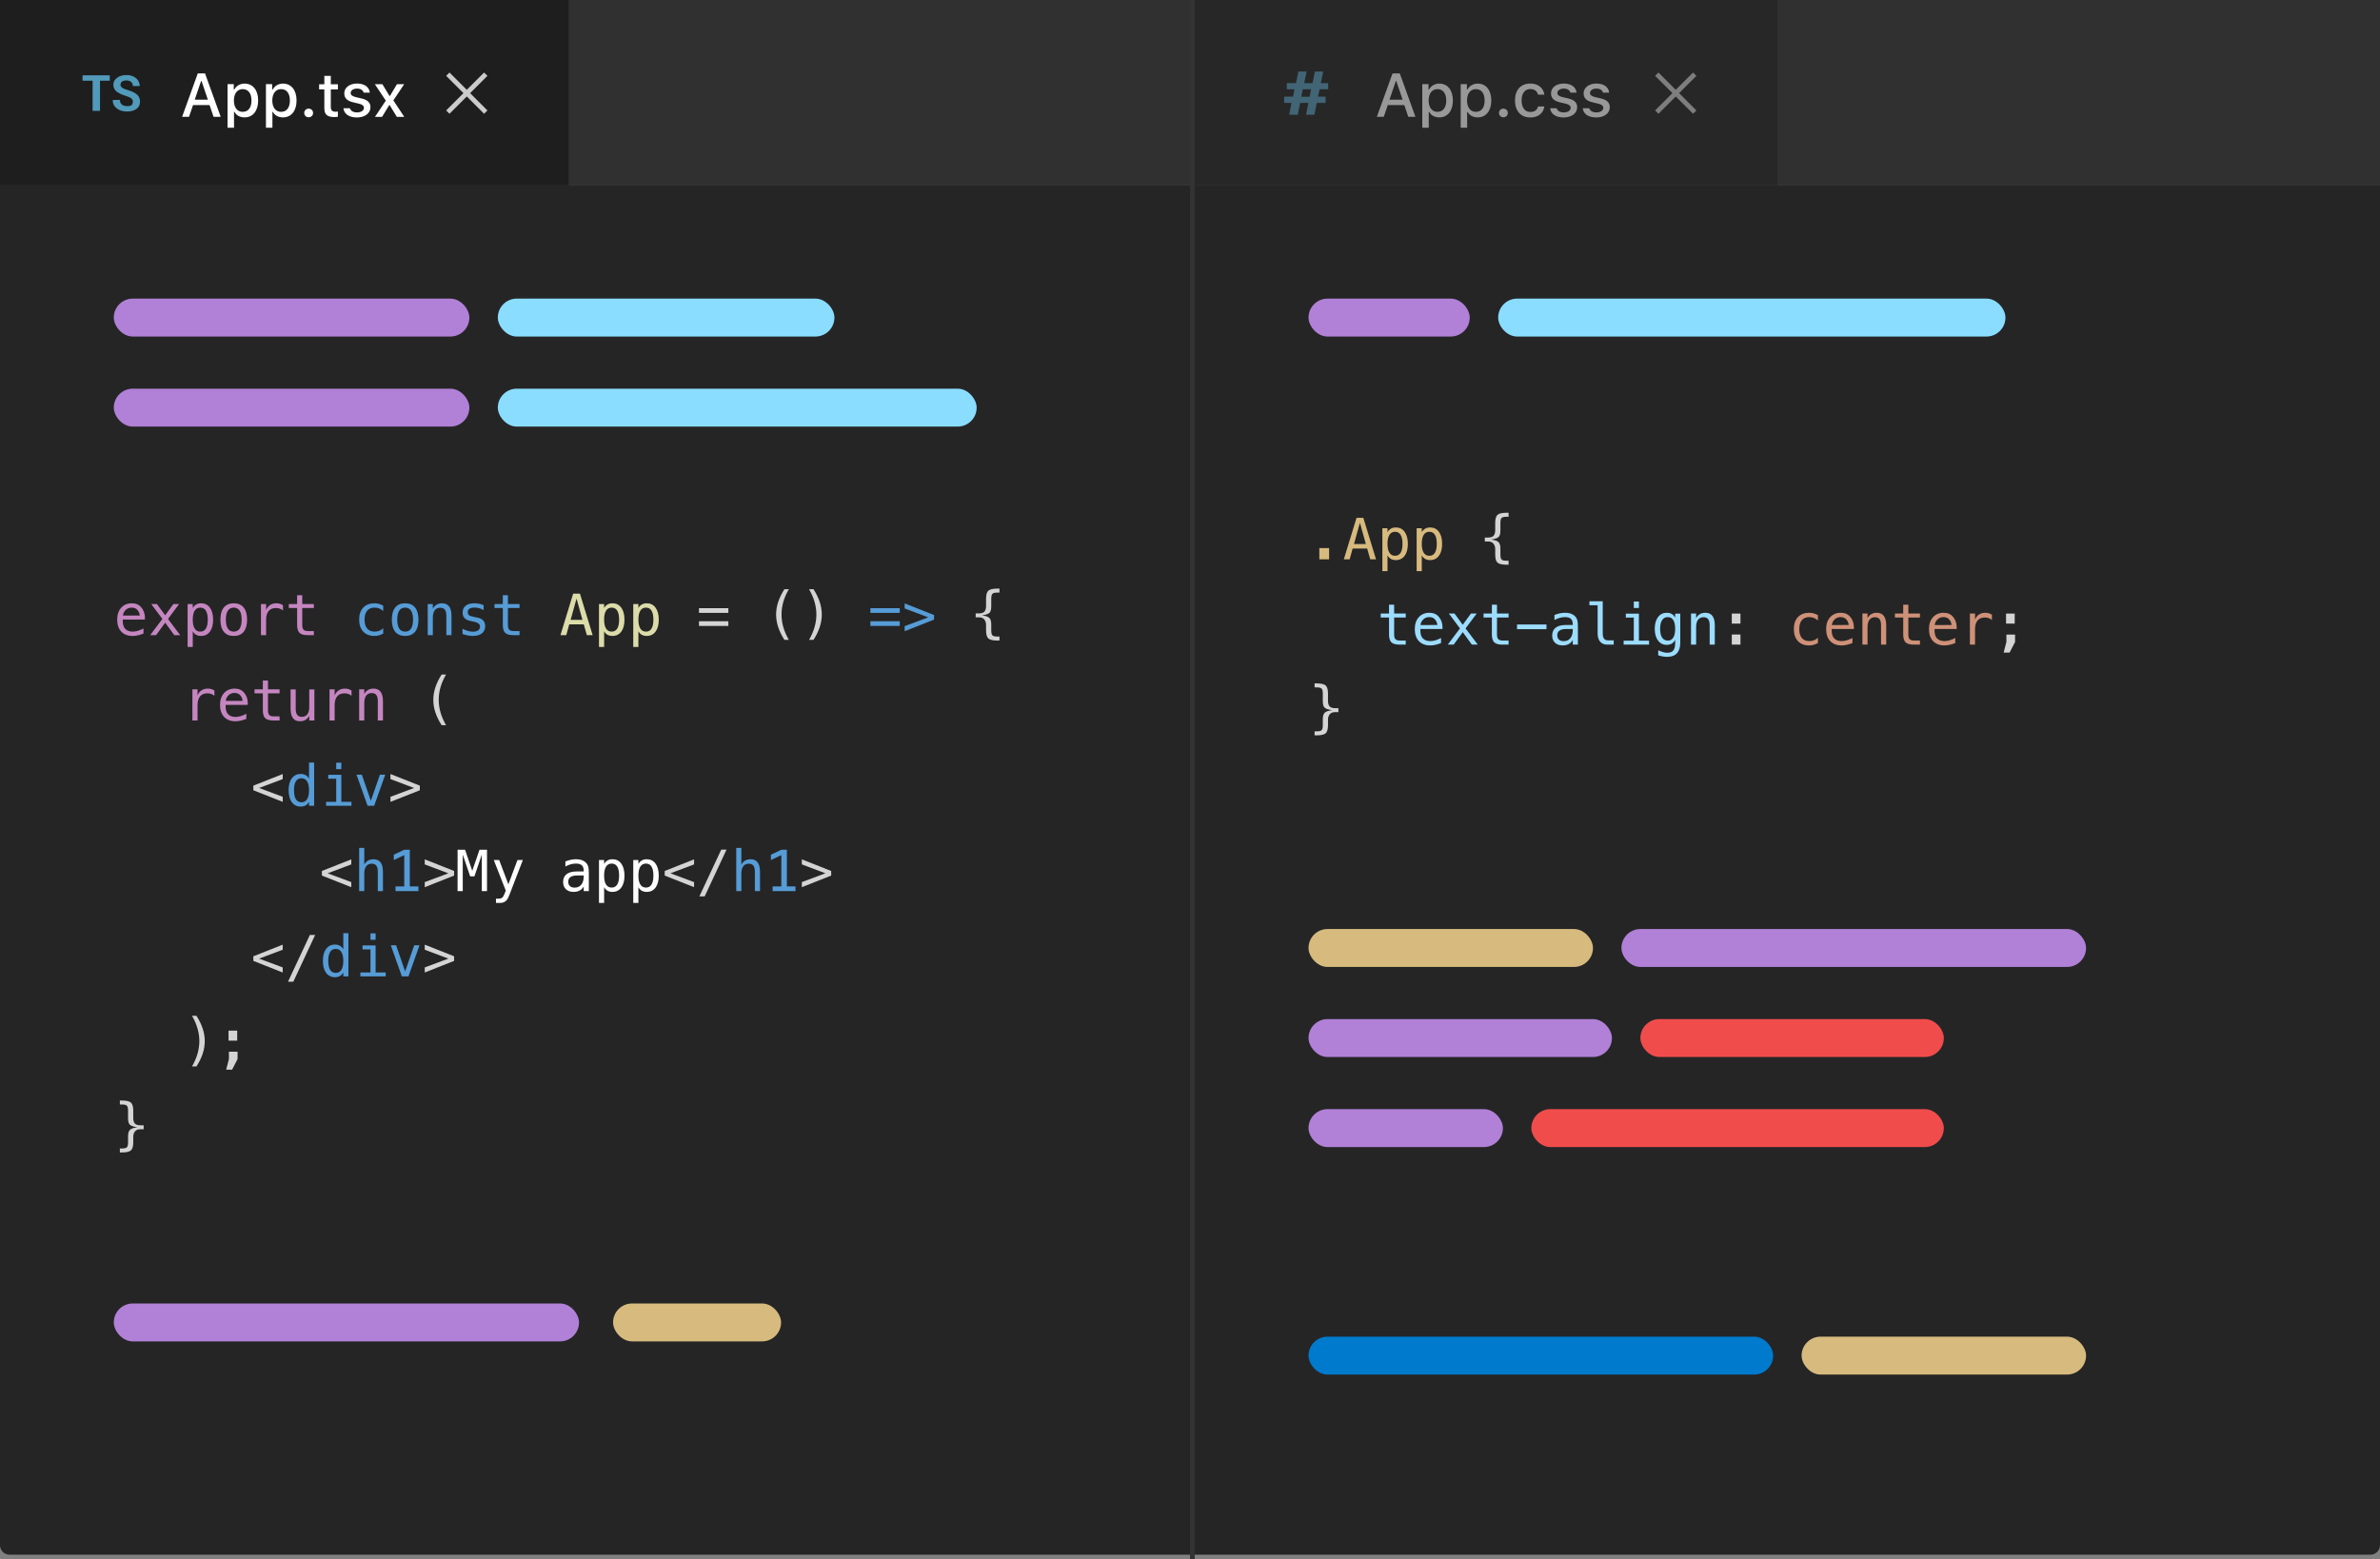 <svg width="502" height="329" viewBox="0 0 502 329" fill="none" xmlns="http://www.w3.org/2000/svg">
<rect x="0" y="0" width="502" height="329" fill="#808080" stroke="none"/>
<rect width="502" height="39" fill="#303031"/>
<g clip-path="url(#clip0)">
<rect width="119.931" height="39.3" fill="#1E1E1E"/>
<path d="M23.234 17.03H21.094V23.39H19.534V17.03H17.414V15.89H23.154V17.03H23.234ZM28.034 21.47C28.034 21.323 28.008 21.197 27.954 21.09C27.901 20.983 27.828 20.877 27.734 20.77C27.654 20.703 27.534 20.63 27.374 20.55C27.267 20.51 27.081 20.437 26.814 20.33L26.654 20.27C25.788 20.017 25.101 19.703 24.594 19.33C24.141 18.943 23.914 18.463 23.914 17.89C23.914 17.263 24.188 16.763 24.734 16.39C25.227 16.017 25.881 15.83 26.694 15.83C27.521 15.83 28.201 16.063 28.734 16.53C29.227 16.97 29.474 17.51 29.474 18.15H28.034C28.034 17.963 28.001 17.803 27.934 17.67C27.881 17.537 27.788 17.403 27.654 17.27C27.387 17.07 27.054 16.97 26.654 16.97C26.254 16.97 25.948 17.05 25.734 17.21C25.521 17.37 25.414 17.597 25.414 17.89C25.414 18.13 25.541 18.343 25.794 18.53C25.901 18.61 26.061 18.69 26.274 18.77C26.434 18.837 26.688 18.923 27.034 19.03C27.848 19.27 28.468 19.577 28.894 19.95C29.321 20.31 29.534 20.817 29.534 21.47C29.534 21.79 29.468 22.083 29.334 22.35C29.214 22.603 29.034 22.81 28.794 22.97C28.288 23.343 27.621 23.53 26.794 23.53C25.914 23.53 25.201 23.317 24.654 22.89C24.027 22.397 23.741 21.797 23.794 21.09H25.294C25.294 21.517 25.441 21.85 25.734 22.09C25.854 22.183 26.014 22.257 26.214 22.31C26.414 22.363 26.628 22.39 26.854 22.39C27.308 22.39 27.621 22.31 27.794 22.15C27.954 21.897 28.034 21.67 28.034 21.47Z" fill="#519ABA"/>
<path d="M45.043 24.65H46.554L43.247 15.49H41.717L38.41 24.65H39.87L40.714 22.174H44.205L45.043 24.65ZM42.409 17.109H42.517L43.843 21.032H41.076L42.409 17.109ZM51.581 17.636C50.642 17.636 49.829 18.112 49.41 18.899H49.309V17.756H47.995V26.948H49.36V23.609H49.468C49.829 24.339 50.61 24.764 51.594 24.764C53.34 24.764 54.45 23.38 54.45 21.203C54.45 19.013 53.34 17.636 51.581 17.636ZM51.194 23.596C50.051 23.596 49.334 22.676 49.334 21.203C49.334 19.724 50.051 18.804 51.2 18.804C52.356 18.804 53.048 19.705 53.048 21.203C53.048 22.701 52.356 23.596 51.194 23.596ZM59.681 17.636C58.742 17.636 57.929 18.112 57.51 18.899H57.408V17.756H56.094V26.948H57.459V23.609H57.567C57.929 24.339 58.71 24.764 59.694 24.764C61.439 24.764 62.55 23.38 62.55 21.203C62.55 19.013 61.439 17.636 59.681 17.636ZM59.294 23.596C58.151 23.596 57.434 22.676 57.434 21.203C57.434 19.724 58.151 18.804 59.3 18.804C60.455 18.804 61.147 19.705 61.147 21.203C61.147 22.701 60.455 23.596 59.294 23.596ZM65.102 24.745C65.641 24.745 66.035 24.345 66.035 23.831C66.035 23.317 65.641 22.917 65.102 22.917C64.569 22.917 64.169 23.317 64.169 23.831C64.169 24.345 64.569 24.745 65.102 24.745ZM68.409 16.017V17.775H67.311V18.867H68.409V22.834C68.409 24.161 69.012 24.694 70.529 24.694C70.796 24.694 71.05 24.663 71.272 24.625V23.539C71.081 23.558 70.961 23.571 70.751 23.571C70.072 23.571 69.774 23.247 69.774 22.504V18.867H71.272V17.775H69.774V16.017H68.409ZM72.617 19.686C72.617 20.708 73.227 21.292 74.541 21.597L75.747 21.882C76.439 22.047 76.763 22.327 76.763 22.758C76.763 23.323 76.159 23.717 75.309 23.717C74.484 23.717 73.976 23.38 73.804 22.841H72.44C72.56 24.041 73.633 24.783 75.277 24.783C76.927 24.783 78.14 23.914 78.14 22.631C78.14 21.628 77.524 21.064 76.21 20.759L75.061 20.492C74.312 20.314 73.963 20.048 73.963 19.623C73.963 19.064 74.541 18.689 75.302 18.689C76.077 18.689 76.572 19.026 76.699 19.54H78.007C77.873 18.347 76.858 17.623 75.302 17.623C73.741 17.623 72.617 18.486 72.617 19.686ZM82.196 22.181L83.707 24.663H85.275L82.971 21.178L85.249 17.769H83.726L82.253 20.232H82.145L80.66 17.769H79.067L81.377 21.229L79.086 24.663H80.584L82.094 22.181H82.196Z" fill="white"/>
<path d="M98.457 20.354L102.105 24.002L102.809 23.298L99.161 19.65L102.809 16.002L102.105 15.298L98.457 18.946L94.809 15.298L94.105 16.002L97.753 19.65L94.105 23.298L94.809 24.002L98.457 20.354Z" fill="#CCCCCC"/>
</g>
<g clip-path="url(#clip1)">
<g opacity="0.5" clip-path="url(#clip2)">
<rect width="122.931" height="39.3" transform="translate(252)" fill="#1E1E1E"/>
<path d="M271.914 24.21L272.414 21.71H270.854V20.39H272.734L273.034 18.83H271.414V17.53H273.354L273.854 15.09H275.594L275.094 17.53H276.854L277.354 15.09H279.094L278.594 17.53H280.154V18.83H278.354L277.974 20.39H279.594V21.71H277.734L277.234 24.21H275.474L275.974 21.71H274.234L273.734 24.21H271.914ZM276.234 20.41L276.534 18.83H274.794L274.474 20.41H276.234Z" fill="#519ABA"/>
<path d="M297.043 24.65H298.554L295.247 15.49H293.717L290.41 24.65H291.87L292.714 22.174H296.205L297.043 24.65ZM294.409 17.109H294.517L295.844 21.032H293.076L294.409 17.109ZM303.581 17.636C302.642 17.636 301.829 18.112 301.41 18.899H301.309V17.756H299.995V26.948H301.36V23.609H301.468C301.829 24.339 302.61 24.764 303.594 24.764C305.34 24.764 306.45 23.38 306.45 21.203C306.45 19.013 305.34 17.636 303.581 17.636ZM303.194 23.596C302.052 23.596 301.334 22.676 301.334 21.203C301.334 19.724 302.052 18.804 303.2 18.804C304.356 18.804 305.048 19.705 305.048 21.203C305.048 22.701 304.356 23.596 303.194 23.596ZM311.681 17.636C310.741 17.636 309.929 18.112 309.51 18.899H309.408V17.756H308.094V26.948H309.459V23.609H309.567C309.929 24.339 310.71 24.764 311.694 24.764C313.439 24.764 314.55 23.38 314.55 21.203C314.55 19.013 313.439 17.636 311.681 17.636ZM311.294 23.596C310.151 23.596 309.434 22.676 309.434 21.203C309.434 19.724 310.151 18.804 311.3 18.804C312.455 18.804 313.147 19.705 313.147 21.203C313.147 22.701 312.455 23.596 311.294 23.596ZM317.102 24.745C317.641 24.745 318.035 24.345 318.035 23.831C318.035 23.317 317.641 22.917 317.102 22.917C316.569 22.917 316.169 23.317 316.169 23.831C316.169 24.345 316.569 24.745 317.102 24.745ZM325.741 19.972C325.563 18.632 324.516 17.623 322.783 17.623C320.771 17.623 319.546 18.988 319.546 21.178C319.546 23.412 320.777 24.783 322.789 24.783C324.497 24.783 325.563 23.825 325.741 22.466H324.414C324.237 23.215 323.646 23.622 322.783 23.622C321.647 23.622 320.942 22.701 320.942 21.178C320.942 19.686 321.64 18.785 322.783 18.785C323.697 18.785 324.256 19.299 324.414 19.972H325.741ZM327.144 19.686C327.144 20.708 327.753 21.292 329.067 21.597L330.273 21.882C330.965 22.047 331.289 22.327 331.289 22.758C331.289 23.323 330.686 23.717 329.835 23.717C329.01 23.717 328.502 23.38 328.331 22.841H326.966C327.087 24.041 328.159 24.783 329.803 24.783C331.454 24.783 332.666 23.914 332.666 22.631C332.666 21.628 332.051 21.064 330.737 20.759L329.588 20.492C328.839 20.314 328.49 20.048 328.49 19.623C328.49 19.064 329.067 18.689 329.829 18.689C330.603 18.689 331.098 19.026 331.225 19.54H332.533C332.4 18.347 331.384 17.623 329.829 17.623C328.267 17.623 327.144 18.486 327.144 19.686ZM334.025 19.686C334.025 20.708 334.634 21.292 335.948 21.597L337.154 21.882C337.846 22.047 338.17 22.327 338.17 22.758C338.17 23.323 337.567 23.717 336.716 23.717C335.891 23.717 335.383 23.38 335.212 22.841H333.847C333.968 24.041 335.04 24.783 336.684 24.783C338.335 24.783 339.547 23.914 339.547 22.631C339.547 21.628 338.931 21.064 337.617 20.759L336.469 20.492C335.719 20.314 335.37 20.048 335.37 19.623C335.37 19.064 335.948 18.689 336.71 18.689C337.484 18.689 337.979 19.026 338.106 19.54H339.414C339.281 18.347 338.265 17.623 336.71 17.623C335.148 17.623 334.025 18.486 334.025 19.686Z" fill="white"/>
<path d="M353.457 20.354L357.105 24.002L357.809 23.298L354.161 19.65L357.809 16.002L357.105 15.298L353.457 18.946L349.809 15.298L349.105 16.002L352.753 19.65L349.105 23.298L349.809 24.002L353.457 20.354Z" fill="#CCCCCC"/>
</g>
</g>
<path d="M0 39H502V326C502 327.105 501.105 328 500 328H2C0.895 328 0 327.105 0 326V39Z" fill="#252526"/>
<rect x="24" y="63" width="75" height="8" rx="4" fill="#B180D7"/>
<rect x="276" y="63" width="34" height="8" rx="4" fill="#B180D7"/>
<rect x="24" y="82" width="75" height="8" rx="4" fill="#B180D7"/>
<rect x="276" y="282" width="98" height="8" rx="4" fill="#007ACC"/>
<rect x="342" y="196" width="98" height="8" rx="4" fill="#B180D7"/>
<rect x="276" y="215" width="64" height="8" rx="4" fill="#B180D7"/>
<rect x="276" y="234" width="41" height="8" rx="4" fill="#B180D7"/>
<rect x="346" y="215" width="64" height="8" rx="4" fill="#F14C4C"/>
<rect x="323" y="234" width="87" height="8" rx="4" fill="#F14C4C"/>
<rect x="380" y="282" width="60" height="8" rx="4" fill="#D7BA7D"/>
<rect x="276" y="196" width="60" height="8" rx="4" fill="#D7BA7D"/>
<rect x="24" y="275" width="98.133" height="8" rx="4" fill="#B180D7"/>
<rect x="129.311" y="275" width="35.437" height="8" rx="4" fill="#D7BA7D"/>
<rect x="105" y="63" width="71" height="8" rx="4" fill="#8ADDFF"/>
<rect x="316" y="63" width="107" height="8" rx="4" fill="#8ADDFF"/>
<rect x="105" y="82" width="101" height="8" rx="4" fill="#8ADDFF"/>
<path d="M30.562 130.18V130.707H25.893V130.742C25.861 131.637 26.031 132.279 26.402 132.67C26.777 133.061 27.305 133.256 27.984 133.256C28.328 133.256 28.688 133.201 29.062 133.092C29.438 132.982 29.838 132.816 30.264 132.594V133.666C29.854 133.834 29.457 133.959 29.074 134.041C28.695 134.127 28.328 134.17 27.973 134.17C26.953 134.17 26.156 133.865 25.582 133.256C25.008 132.643 24.721 131.799 24.721 130.725C24.721 129.678 25.002 128.842 25.564 128.217C26.127 127.592 26.877 127.279 27.814 127.279C28.65 127.279 29.309 127.562 29.789 128.129C30.273 128.695 30.531 129.379 30.562 130.18ZM29.484 129.863C29.438 129.41 29.271 129.02 28.986 128.691C28.705 128.359 28.299 128.193 27.768 128.193C27.248 128.193 26.82 128.365 26.484 128.709C26.148 129.053 25.965 129.439 25.934 129.869L29.484 129.863ZM37.781 127.438L35.432 130.578L38.01 134H36.762L34.84 131.369L32.924 134H31.676L34.254 130.578L31.904 127.438H33.1L34.84 129.811L36.568 127.438H37.781ZM40.658 133.174V136.496H39.574V127.438H40.658V128.275C40.838 127.951 41.076 127.705 41.373 127.537C41.674 127.365 42.02 127.279 42.41 127.279C43.203 127.279 43.824 127.586 44.273 128.199C44.727 128.812 44.953 129.662 44.953 130.748C44.953 131.814 44.727 132.652 44.273 133.262C43.82 133.867 43.199 134.17 42.41 134.17C42.012 134.17 41.662 134.086 41.361 133.918C41.065 133.746 40.83 133.498 40.658 133.174ZM43.822 130.725C43.822 129.889 43.69 129.258 43.424 128.832C43.162 128.406 42.772 128.193 42.252 128.193C41.728 128.193 41.332 128.408 41.062 128.838C40.793 129.264 40.658 129.893 40.658 130.725C40.658 131.553 40.793 132.182 41.062 132.611C41.332 133.041 41.728 133.256 42.252 133.256C42.772 133.256 43.162 133.043 43.424 132.617C43.69 132.191 43.822 131.561 43.822 130.725ZM49.301 128.193C48.754 128.193 48.34 128.406 48.059 128.832C47.777 129.258 47.637 129.889 47.637 130.725C47.637 131.557 47.777 132.188 48.059 132.617C48.34 133.043 48.754 133.256 49.301 133.256C49.852 133.256 50.268 133.043 50.549 132.617C50.83 132.188 50.971 131.557 50.971 130.725C50.971 129.889 50.83 129.258 50.549 128.832C50.268 128.406 49.852 128.193 49.301 128.193ZM49.301 127.279C50.211 127.279 50.906 127.574 51.387 128.164C51.871 128.754 52.113 129.607 52.113 130.725C52.113 131.846 51.873 132.701 51.393 133.291C50.912 133.877 50.215 134.17 49.301 134.17C48.391 134.17 47.695 133.877 47.215 133.291C46.734 132.701 46.494 131.846 46.494 130.725C46.494 129.607 46.734 128.754 47.215 128.164C47.695 127.574 48.391 127.279 49.301 127.279ZM59.69 128.791C59.459 128.611 59.225 128.48 58.986 128.398C58.748 128.316 58.486 128.275 58.201 128.275C57.529 128.275 57.016 128.486 56.66 128.908C56.305 129.33 56.127 129.939 56.127 130.736V134H55.043V127.438H56.127V128.721C56.307 128.256 56.582 127.9 56.953 127.654C57.328 127.404 57.772 127.279 58.283 127.279C58.549 127.279 58.797 127.312 59.027 127.379C59.258 127.445 59.478 127.549 59.69 127.689V128.791ZM63.75 125.574V127.438H66.199V128.275H63.75V131.838C63.75 132.322 63.842 132.66 64.025 132.852C64.209 133.043 64.529 133.139 64.986 133.139H66.199V134H64.881C64.072 134 63.502 133.838 63.17 133.514C62.838 133.189 62.672 132.631 62.672 131.838V128.275H60.92V127.438H62.672V125.574H63.75ZM45.228 146.791C44.998 146.611 44.764 146.48 44.525 146.398C44.287 146.316 44.025 146.275 43.74 146.275C43.068 146.275 42.555 146.486 42.199 146.908C41.844 147.33 41.666 147.939 41.666 148.736V152H40.582V145.438H41.666V146.721C41.846 146.256 42.121 145.9 42.492 145.654C42.867 145.404 43.31 145.279 43.822 145.279C44.088 145.279 44.336 145.312 44.566 145.379C44.797 145.445 45.018 145.549 45.228 145.689V146.791ZM52.254 148.18V148.707H47.584V148.742C47.553 149.637 47.723 150.279 48.094 150.67C48.469 151.061 48.996 151.256 49.676 151.256C50.02 151.256 50.379 151.201 50.754 151.092C51.129 150.982 51.529 150.816 51.955 150.594V151.666C51.545 151.834 51.148 151.959 50.766 152.041C50.387 152.127 50.02 152.17 49.664 152.17C48.645 152.17 47.848 151.865 47.273 151.256C46.699 150.643 46.412 149.799 46.412 148.725C46.412 147.678 46.693 146.842 47.256 146.217C47.818 145.592 48.568 145.279 49.506 145.279C50.342 145.279 51 145.562 51.48 146.129C51.965 146.695 52.223 147.379 52.254 148.18ZM51.176 147.863C51.129 147.41 50.963 147.02 50.678 146.691C50.397 146.359 49.99 146.193 49.459 146.193C48.94 146.193 48.512 146.365 48.176 146.709C47.84 147.053 47.656 147.439 47.625 147.869L51.176 147.863ZM56.52 143.574V145.438H58.969V146.275H56.52V149.838C56.52 150.322 56.611 150.66 56.795 150.852C56.978 151.043 57.299 151.139 57.756 151.139H58.969V152H57.65C56.842 152 56.272 151.838 55.94 151.514C55.607 151.189 55.441 150.631 55.441 149.838V146.275H53.69V145.438H55.441V143.574H56.52ZM61.295 149.516V145.449H62.373V149.516C62.373 150.105 62.477 150.539 62.684 150.816C62.895 151.094 63.219 151.232 63.656 151.232C64.164 151.232 64.553 151.055 64.822 150.699C65.092 150.34 65.227 149.826 65.227 149.158V145.449H66.311V152H65.227V151.016C65.035 151.395 64.773 151.682 64.441 151.877C64.113 152.072 63.728 152.17 63.287 152.17C62.615 152.17 62.115 151.951 61.787 151.514C61.459 151.072 61.295 150.406 61.295 149.516ZM74.15 146.791C73.92 146.611 73.686 146.48 73.447 146.398C73.209 146.316 72.947 146.275 72.662 146.275C71.99 146.275 71.477 146.486 71.121 146.908C70.766 147.33 70.588 147.939 70.588 148.736V152H69.504V145.438H70.588V146.721C70.768 146.256 71.043 145.9 71.414 145.654C71.789 145.404 72.232 145.279 72.744 145.279C73.01 145.279 73.258 145.312 73.488 145.379C73.719 145.445 73.939 145.549 74.15 145.689V146.791ZM80.772 147.934V152H79.688V147.934C79.688 147.344 79.584 146.91 79.377 146.633C79.17 146.355 78.846 146.217 78.404 146.217C77.9 146.217 77.512 146.396 77.238 146.756C76.969 147.111 76.834 147.623 76.834 148.291V152H75.756V145.438H76.834V146.422C77.025 146.047 77.285 145.764 77.613 145.572C77.941 145.377 78.33 145.279 78.779 145.279C79.447 145.279 79.945 145.5 80.273 145.941C80.606 146.379 80.772 147.043 80.772 147.934Z" fill="#C586C0"/>
<path d="M147.434 131.07H153.627V132.061H147.434V131.07ZM147.434 128.311H153.627V129.301H147.434V128.311ZM166.389 124.309C165.869 125.199 165.48 126.088 165.223 126.975C164.969 127.857 164.842 128.748 164.842 129.646C164.842 130.541 164.969 131.432 165.223 132.318C165.48 133.205 165.869 134.098 166.389 134.996H165.451C164.861 134.066 164.422 133.162 164.133 132.283C163.844 131.4 163.699 130.521 163.699 129.646C163.699 128.775 163.844 127.898 164.133 127.016C164.422 126.133 164.861 125.23 165.451 124.309H166.389ZM170.648 124.309H171.586C172.176 125.23 172.615 126.133 172.904 127.016C173.193 127.898 173.338 128.775 173.338 129.646C173.338 130.525 173.193 131.406 172.904 132.289C172.615 133.172 172.176 134.074 171.586 134.996H170.648C171.168 134.09 171.555 133.193 171.809 132.307C172.066 131.42 172.195 130.533 172.195 129.646C172.195 128.756 172.066 127.867 171.809 126.98C171.555 126.094 171.168 125.203 170.648 124.309ZM210.809 134.299V135.143H210.434C209.461 135.143 208.809 134.998 208.477 134.709C208.148 134.42 207.984 133.844 207.984 132.98V131.809C207.984 131.383 207.863 131.016 207.621 130.707C207.383 130.398 207.012 130.244 206.508 130.244H205.793V129.406H206.508C207.059 129.406 207.441 129.275 207.656 129.014C207.875 128.752 207.984 128.367 207.984 127.859V126.336C207.984 125.473 208.148 124.898 208.477 124.613C208.809 124.324 209.461 124.18 210.434 124.18H210.809V125.018H210.398C209.852 125.018 209.494 125.104 209.326 125.275C209.162 125.443 209.08 125.805 209.08 126.359V127.93C209.08 128.617 208.945 129.08 208.676 129.318C208.406 129.553 207.881 129.723 207.1 129.828C207.857 129.918 208.377 130.092 208.658 130.35C208.939 130.604 209.08 131.064 209.08 131.732V132.957C209.08 133.516 209.162 133.879 209.326 134.047C209.494 134.215 209.852 134.299 210.398 134.299H210.809ZM94.084 142.309C93.564 143.199 93.176 144.088 92.918 144.975C92.664 145.857 92.537 146.748 92.537 147.646C92.537 148.541 92.664 149.432 92.918 150.318C93.176 151.205 93.564 152.098 94.084 152.996H93.147C92.557 152.066 92.117 151.162 91.828 150.283C91.539 149.4 91.394 148.521 91.394 147.646C91.394 146.775 91.539 145.898 91.828 145.016C92.117 144.133 92.557 143.23 93.147 142.309H94.084ZM59.631 164.369L54.65 166.244L59.631 168.102V169.174L53.438 166.725V165.752L59.631 163.303V164.369ZM82.359 164.369V163.303L88.553 165.752V166.725L82.359 169.174V168.102L87.34 166.244L82.359 164.369ZM74.092 182.369L69.111 184.244L74.092 186.102V187.174L67.898 184.725V183.752L74.092 181.303V182.369ZM89.59 182.369V181.303L95.783 183.752V184.725L89.59 187.174V186.102L94.57 184.244L89.59 182.369ZM146.396 182.369L141.416 184.244L146.396 186.102V187.174L140.203 184.725V183.752L146.396 181.303V182.369ZM152.127 179.252H153.24L148.635 189.113H147.516L152.127 179.252ZM169.125 182.369V181.303L175.318 183.752V184.725L169.125 187.174V186.102L174.105 184.244L169.125 182.369ZM59.631 200.369L54.65 202.244L59.631 204.102V205.174L53.438 202.725V201.752L59.631 199.303V200.369ZM65.361 197.252H66.475L61.869 207.113H60.75L65.361 197.252ZM89.59 200.369V199.303L95.783 201.752V202.725L89.59 205.174V204.102L94.57 202.244L89.59 200.369ZM40.5 214.309H41.438C42.027 215.23 42.467 216.133 42.756 217.016C43.045 217.898 43.19 218.775 43.19 219.646C43.19 220.525 43.045 221.406 42.756 222.289C42.467 223.172 42.027 224.074 41.438 224.996H40.5C41.02 224.09 41.406 223.193 41.66 222.307C41.918 221.42 42.047 220.533 42.047 219.646C42.047 218.756 41.918 217.867 41.66 216.98C41.406 216.094 41.02 215.203 40.5 214.309ZM48.281 221.885H50.109V223.438L48.955 225.676H47.701L48.281 223.438V221.885ZM48.205 217.443H50.033V219.559H48.205V217.443ZM25.693 242.299C26.24 242.299 26.596 242.215 26.76 242.047C26.928 241.879 27.012 241.516 27.012 240.957V239.732C27.012 239.064 27.152 238.604 27.434 238.35C27.715 238.092 28.234 237.918 28.992 237.828C28.211 237.723 27.686 237.553 27.416 237.318C27.146 237.08 27.012 236.617 27.012 235.93V234.359C27.012 233.805 26.928 233.443 26.76 233.275C26.596 233.104 26.24 233.018 25.693 233.018H25.283V232.18H25.658C26.631 232.18 27.281 232.324 27.609 232.613C27.941 232.898 28.107 233.473 28.107 234.336V235.859C28.107 236.367 28.215 236.752 28.43 237.014C28.648 237.275 29.033 237.406 29.584 237.406H30.299V238.244H29.584C29.08 238.244 28.707 238.398 28.465 238.707C28.227 239.016 28.107 239.383 28.107 239.809V240.98C28.107 241.844 27.941 242.42 27.609 242.709C27.281 242.998 26.631 243.143 25.658 243.143H25.283V242.299H25.693Z" fill="#D4D4D4"/>
<path d="M80.83 133.666C80.541 133.834 80.242 133.959 79.934 134.041C79.629 134.127 79.316 134.17 78.996 134.17C77.981 134.17 77.186 133.865 76.611 133.256C76.041 132.646 75.756 131.803 75.756 130.725C75.756 129.646 76.041 128.803 76.611 128.193C77.186 127.584 77.981 127.279 78.996 127.279C79.312 127.279 79.621 127.32 79.922 127.402C80.223 127.484 80.525 127.611 80.83 127.783V128.914C80.545 128.66 80.258 128.477 79.969 128.363C79.684 128.25 79.359 128.193 78.996 128.193C78.32 128.193 77.801 128.412 77.438 128.85C77.074 129.287 76.893 129.912 76.893 130.725C76.893 131.533 77.074 132.158 77.438 132.6C77.805 133.037 78.324 133.256 78.996 133.256C79.371 133.256 79.707 133.199 80.004 133.086C80.301 132.969 80.576 132.789 80.83 132.547V133.666ZM85.453 128.193C84.906 128.193 84.492 128.406 84.211 128.832C83.93 129.258 83.789 129.889 83.789 130.725C83.789 131.557 83.93 132.188 84.211 132.617C84.492 133.043 84.906 133.256 85.453 133.256C86.004 133.256 86.42 133.043 86.701 132.617C86.982 132.188 87.123 131.557 87.123 130.725C87.123 129.889 86.982 129.258 86.701 128.832C86.42 128.406 86.004 128.193 85.453 128.193ZM85.453 127.279C86.363 127.279 87.059 127.574 87.539 128.164C88.023 128.754 88.266 129.607 88.266 130.725C88.266 131.846 88.025 132.701 87.545 133.291C87.064 133.877 86.367 134.17 85.453 134.17C84.543 134.17 83.848 133.877 83.367 133.291C82.887 132.701 82.647 131.846 82.647 130.725C82.647 129.607 82.887 128.754 83.367 128.164C83.848 127.574 84.543 127.279 85.453 127.279ZM95.232 129.934V134H94.148V129.934C94.148 129.344 94.045 128.91 93.838 128.633C93.631 128.355 93.307 128.217 92.865 128.217C92.361 128.217 91.973 128.396 91.699 128.756C91.43 129.111 91.295 129.623 91.295 130.291V134H90.217V127.438H91.295V128.422C91.486 128.047 91.746 127.764 92.074 127.572C92.402 127.377 92.791 127.279 93.24 127.279C93.908 127.279 94.406 127.5 94.734 127.941C95.066 128.379 95.232 129.043 95.232 129.934ZM102.006 127.666V128.721C101.697 128.541 101.387 128.406 101.074 128.316C100.762 128.227 100.443 128.182 100.119 128.182C99.631 128.182 99.266 128.262 99.023 128.422C98.785 128.578 98.666 128.818 98.666 129.143C98.666 129.436 98.756 129.654 98.936 129.799C99.115 129.943 99.562 130.084 100.277 130.221L100.711 130.303C101.246 130.404 101.65 130.607 101.924 130.912C102.201 131.217 102.34 131.613 102.34 132.102C102.34 132.75 102.109 133.258 101.648 133.625C101.188 133.988 100.547 134.17 99.727 134.17C99.402 134.17 99.062 134.135 98.707 134.064C98.352 133.998 97.967 133.896 97.553 133.76V132.646C97.955 132.854 98.34 133.01 98.707 133.115C99.074 133.217 99.422 133.268 99.75 133.268C100.227 133.268 100.596 133.172 100.857 132.98C101.119 132.785 101.25 132.514 101.25 132.166C101.25 131.666 100.771 131.32 99.814 131.129L99.768 131.117L99.363 131.035C98.742 130.914 98.289 130.711 98.004 130.426C97.719 130.137 97.576 129.744 97.576 129.248C97.576 128.619 97.789 128.135 98.215 127.795C98.641 127.451 99.248 127.279 100.037 127.279C100.389 127.279 100.727 127.312 101.051 127.379C101.375 127.441 101.693 127.537 102.006 127.666ZM107.133 125.574V127.438H109.582V128.275H107.133V131.838C107.133 132.322 107.225 132.66 107.408 132.852C107.592 133.043 107.912 133.139 108.369 133.139H109.582V134H108.264C107.455 134 106.885 133.838 106.553 133.514C106.221 133.189 106.055 132.631 106.055 131.838V128.275H104.303V127.438H106.055V125.574H107.133ZM183.586 131.07H189.779V132.061H183.586V131.07ZM183.586 128.311H189.779V129.301H183.586V128.311ZM190.816 128.369V127.303L197.01 129.752V130.725L190.816 133.174V132.102L195.797 130.244L190.816 128.369ZM65.18 164.275V160.883H66.258V170H65.18V169.174C65 169.498 64.76 169.746 64.459 169.918C64.162 170.086 63.818 170.17 63.428 170.17C62.635 170.17 62.01 169.863 61.553 169.25C61.1 168.633 60.873 167.783 60.873 166.701C60.873 165.635 61.102 164.799 61.559 164.193C62.016 163.584 62.639 163.279 63.428 163.279C63.822 163.279 64.17 163.365 64.471 163.537C64.772 163.705 65.008 163.951 65.18 164.275ZM62.01 166.725C62.01 167.561 62.143 168.191 62.408 168.617C62.674 169.043 63.066 169.256 63.586 169.256C64.106 169.256 64.5 169.041 64.769 168.611C65.043 168.182 65.18 167.553 65.18 166.725C65.18 165.893 65.043 165.264 64.769 164.838C64.5 164.408 64.106 164.193 63.586 164.193C63.066 164.193 62.674 164.406 62.408 164.832C62.143 165.258 62.01 165.889 62.01 166.725ZM69.234 163.461H71.994V169.162H74.133V170H68.777V169.162H70.916V164.299H69.234V163.461ZM70.916 160.912H71.994V162.271H70.916V160.912ZM75.199 163.438H76.318L78.223 168.945L80.133 163.438H81.252L78.92 170H77.531L75.199 163.438ZM80.772 183.934V188H79.688V183.934C79.688 183.344 79.584 182.91 79.377 182.633C79.17 182.355 78.846 182.217 78.404 182.217C77.9 182.217 77.512 182.396 77.238 182.756C76.969 183.111 76.834 183.623 76.834 184.291V188H75.756V178.883H76.834V182.422C77.025 182.047 77.285 181.764 77.613 181.572C77.941 181.377 78.33 181.279 78.779 181.279C79.447 181.279 79.945 181.5 80.273 181.941C80.606 182.379 80.772 183.043 80.772 183.934ZM83.426 187.01H85.266V180.4L83.062 181.461V180.324L85.254 179.281H86.438V187.01H88.254V188H83.426V187.01ZM160.307 183.934V188H159.223V183.934C159.223 183.344 159.119 182.91 158.912 182.633C158.705 182.355 158.381 182.217 157.939 182.217C157.436 182.217 157.047 182.396 156.773 182.756C156.504 183.111 156.369 183.623 156.369 184.291V188H155.291V178.883H156.369V182.422C156.561 182.047 156.82 181.764 157.148 181.572C157.477 181.377 157.865 181.279 158.314 181.279C158.982 181.279 159.48 181.5 159.809 181.941C160.141 182.379 160.307 183.043 160.307 183.934ZM162.961 187.01H164.801V180.4L162.598 181.461V180.324L164.789 179.281H165.973V187.01H167.789V188H162.961V187.01ZM72.41 200.275V196.883H73.488V206H72.41V205.174C72.231 205.498 71.99 205.746 71.689 205.918C71.393 206.086 71.049 206.17 70.658 206.17C69.865 206.17 69.24 205.863 68.783 205.25C68.33 204.633 68.103 203.783 68.103 202.701C68.103 201.635 68.332 200.799 68.789 200.193C69.246 199.584 69.869 199.279 70.658 199.279C71.053 199.279 71.4 199.365 71.701 199.537C72.002 199.705 72.238 199.951 72.41 200.275ZM69.24 202.725C69.24 203.561 69.373 204.191 69.639 204.617C69.904 205.043 70.297 205.256 70.816 205.256C71.336 205.256 71.731 205.041 72 204.611C72.273 204.182 72.41 203.553 72.41 202.725C72.41 201.893 72.273 201.264 72 200.838C71.731 200.408 71.336 200.193 70.816 200.193C70.297 200.193 69.904 200.406 69.639 200.832C69.373 201.258 69.24 201.889 69.24 202.725ZM76.465 199.461H79.225V205.162H81.363V206H76.008V205.162H78.147V200.299H76.465V199.461ZM78.147 196.912H79.225V198.271H78.147V196.912ZM82.43 199.438H83.549L85.453 204.945L87.363 199.438H88.482L86.15 206H84.762L82.43 199.438Z" fill="#569CD6"/>
<path d="M121.605 126.295L120.357 130.771H122.854L121.605 126.295ZM120.891 125.252H122.326L125.004 134H123.779L123.135 131.721H120.07L119.438 134H118.213L120.891 125.252ZM127.424 133.174V136.496H126.34V127.438H127.424V128.275C127.604 127.951 127.842 127.705 128.139 127.537C128.439 127.365 128.785 127.279 129.176 127.279C129.969 127.279 130.59 127.586 131.039 128.199C131.492 128.812 131.719 129.662 131.719 130.748C131.719 131.814 131.492 132.652 131.039 133.262C130.586 133.867 129.965 134.17 129.176 134.17C128.777 134.17 128.428 134.086 128.127 133.918C127.83 133.746 127.596 133.498 127.424 133.174ZM130.588 130.725C130.588 129.889 130.455 129.258 130.189 128.832C129.928 128.406 129.537 128.193 129.018 128.193C128.494 128.193 128.098 128.408 127.828 128.838C127.559 129.264 127.424 129.893 127.424 130.725C127.424 131.553 127.559 132.182 127.828 132.611C128.098 133.041 128.494 133.256 129.018 133.256C129.537 133.256 129.928 133.043 130.189 132.617C130.455 132.191 130.588 131.561 130.588 130.725ZM134.654 133.174V136.496H133.57V127.438H134.654V128.275C134.834 127.951 135.072 127.705 135.369 127.537C135.67 127.365 136.016 127.279 136.406 127.279C137.199 127.279 137.82 127.586 138.27 128.199C138.723 128.812 138.949 129.662 138.949 130.748C138.949 131.814 138.723 132.652 138.27 133.262C137.816 133.867 137.195 134.17 136.406 134.17C136.008 134.17 135.658 134.086 135.357 133.918C135.061 133.746 134.826 133.498 134.654 133.174ZM137.818 130.725C137.818 129.889 137.686 129.258 137.42 128.832C137.158 128.406 136.768 128.193 136.248 128.193C135.725 128.193 135.328 128.408 135.059 128.838C134.789 129.264 134.654 129.893 134.654 130.725C134.654 131.553 134.789 132.182 135.059 132.611C135.328 133.041 135.725 133.256 136.248 133.256C136.768 133.256 137.158 133.043 137.42 132.617C137.686 132.191 137.818 131.561 137.818 130.725Z" fill="#DCDCAA"/>
<path d="M96.516 179.281H98.098L99.609 183.723L101.133 179.281H102.721V188H101.625V180.295L100.066 184.889H99.17L97.606 180.295V188H96.516V179.281ZM108.562 185.891C108.383 186.348 108.154 186.949 107.877 187.695C107.49 188.727 107.23 189.355 107.098 189.582C106.918 189.887 106.693 190.115 106.424 190.268C106.154 190.42 105.84 190.496 105.48 190.496H104.613V189.594H105.252C105.568 189.594 105.816 189.502 105.996 189.318C106.176 189.135 106.404 188.66 106.682 187.895L104.145 181.438H105.287L107.232 186.57L109.148 181.438H110.291L108.562 185.891ZM122.109 184.701H121.752C121.123 184.701 120.648 184.812 120.328 185.035C120.012 185.254 119.854 185.582 119.854 186.02C119.854 186.414 119.973 186.721 120.211 186.939C120.449 187.158 120.779 187.268 121.201 187.268C121.795 187.268 122.262 187.062 122.602 186.652C122.941 186.238 123.113 185.668 123.117 184.941V184.701H122.109ZM124.201 184.256V188H123.117V187.027C122.887 187.418 122.596 187.707 122.244 187.895C121.896 188.078 121.473 188.17 120.973 188.17C120.305 188.17 119.771 187.982 119.373 187.607C118.975 187.229 118.775 186.723 118.775 186.09C118.775 185.359 119.02 184.805 119.508 184.426C120 184.047 120.721 183.857 121.67 183.857H123.117V183.688C123.113 183.164 122.98 182.785 122.719 182.551C122.457 182.312 122.039 182.193 121.465 182.193C121.098 182.193 120.727 182.246 120.352 182.352C119.977 182.457 119.611 182.611 119.256 182.814V181.736C119.654 181.584 120.035 181.471 120.398 181.396C120.766 181.318 121.121 181.279 121.465 181.279C122.008 181.279 122.471 181.359 122.854 181.52C123.24 181.68 123.553 181.92 123.791 182.24C123.939 182.436 124.045 182.678 124.107 182.967C124.17 183.252 124.201 183.682 124.201 184.256ZM127.424 187.174V190.496H126.34V181.438H127.424V182.275C127.604 181.951 127.842 181.705 128.139 181.537C128.439 181.365 128.785 181.279 129.176 181.279C129.969 181.279 130.59 181.586 131.039 182.199C131.492 182.812 131.719 183.662 131.719 184.748C131.719 185.814 131.492 186.652 131.039 187.262C130.586 187.867 129.965 188.17 129.176 188.17C128.777 188.17 128.428 188.086 128.127 187.918C127.83 187.746 127.596 187.498 127.424 187.174ZM130.588 184.725C130.588 183.889 130.455 183.258 130.189 182.832C129.928 182.406 129.537 182.193 129.018 182.193C128.494 182.193 128.098 182.408 127.828 182.838C127.559 183.264 127.424 183.893 127.424 184.725C127.424 185.553 127.559 186.182 127.828 186.611C128.098 187.041 128.494 187.256 129.018 187.256C129.537 187.256 129.928 187.043 130.189 186.617C130.455 186.191 130.588 185.561 130.588 184.725ZM134.654 187.174V190.496H133.57V181.438H134.654V182.275C134.834 181.951 135.072 181.705 135.369 181.537C135.67 181.365 136.016 181.279 136.406 181.279C137.199 181.279 137.82 181.586 138.27 182.199C138.723 182.812 138.949 183.662 138.949 184.748C138.949 185.814 138.723 186.652 138.27 187.262C137.816 187.867 137.195 188.17 136.406 188.17C136.008 188.17 135.658 188.086 135.357 187.918C135.061 187.746 134.826 187.498 134.654 187.174ZM137.818 184.725C137.818 183.889 137.686 183.258 137.42 182.832C137.158 182.406 136.768 182.193 136.248 182.193C135.725 182.193 135.328 182.408 135.059 182.838C134.789 183.264 134.654 183.893 134.654 184.725C134.654 185.553 134.789 186.182 135.059 186.611C135.328 187.041 135.725 187.256 136.248 187.256C136.768 187.256 137.158 187.043 137.42 186.617C137.686 186.191 137.818 185.561 137.818 184.725Z" fill="white"/>
<path d="M278.279 115.633H280.342V118H278.279V115.633ZM286.84 110.295L285.592 114.771H288.088L286.84 110.295ZM286.125 109.252H287.561L290.238 118H289.014L288.369 115.721H285.305L284.672 118H283.447L286.125 109.252ZM292.658 117.174V120.496H291.574V111.438H292.658V112.275C292.838 111.951 293.076 111.705 293.373 111.537C293.674 111.365 294.02 111.279 294.41 111.279C295.203 111.279 295.824 111.586 296.273 112.199C296.727 112.812 296.953 113.662 296.953 114.748C296.953 115.814 296.727 116.652 296.273 117.262C295.82 117.867 295.199 118.17 294.41 118.17C294.012 118.17 293.662 118.086 293.361 117.918C293.064 117.746 292.83 117.498 292.658 117.174ZM295.822 114.725C295.822 113.889 295.689 113.258 295.424 112.832C295.162 112.406 294.771 112.193 294.252 112.193C293.729 112.193 293.332 112.408 293.062 112.838C292.793 113.264 292.658 113.893 292.658 114.725C292.658 115.553 292.793 116.182 293.062 116.611C293.332 117.041 293.729 117.256 294.252 117.256C294.771 117.256 295.162 117.043 295.424 116.617C295.689 116.191 295.822 115.561 295.822 114.725ZM299.889 117.174V120.496H298.805V111.438H299.889V112.275C300.068 111.951 300.307 111.705 300.604 111.537C300.904 111.365 301.25 111.279 301.641 111.279C302.434 111.279 303.055 111.586 303.504 112.199C303.957 112.812 304.184 113.662 304.184 114.748C304.184 115.814 303.957 116.652 303.504 117.262C303.051 117.867 302.43 118.17 301.641 118.17C301.242 118.17 300.893 118.086 300.592 117.918C300.295 117.746 300.061 117.498 299.889 117.174ZM303.053 114.725C303.053 113.889 302.92 113.258 302.654 112.832C302.393 112.406 302.002 112.193 301.482 112.193C300.959 112.193 300.562 112.408 300.293 112.838C300.023 113.264 299.889 113.893 299.889 114.725C299.889 115.553 300.023 116.182 300.293 116.611C300.562 117.041 300.959 117.256 301.482 117.256C302.002 117.256 302.393 117.043 302.654 116.617C302.92 116.191 303.053 115.561 303.053 114.725Z" fill="#D7BA7D"/>
<path d="M318.199 118.299V119.143H317.824C316.852 119.143 316.199 118.998 315.867 118.709C315.539 118.42 315.375 117.844 315.375 116.98V115.809C315.375 115.383 315.254 115.016 315.012 114.707C314.773 114.398 314.402 114.244 313.898 114.244H313.184V113.406H313.898C314.449 113.406 314.832 113.275 315.047 113.014C315.266 112.752 315.375 112.367 315.375 111.859V110.336C315.375 109.473 315.539 108.898 315.867 108.613C316.199 108.324 316.852 108.18 317.824 108.18H318.199V109.018H317.789C317.242 109.018 316.885 109.104 316.717 109.275C316.553 109.443 316.471 109.805 316.471 110.359V111.93C316.471 112.617 316.336 113.08 316.066 113.318C315.797 113.553 315.271 113.723 314.49 113.828C315.248 113.918 315.768 114.092 316.049 114.35C316.33 114.604 316.471 115.064 316.471 115.732V116.957C316.471 117.516 316.553 117.879 316.717 118.047C316.885 118.215 317.242 118.299 317.789 118.299H318.199ZM365.279 129.443H367.107V131.559H365.279V129.443ZM365.279 133.867H367.107V136H365.279V133.867ZM423.199 133.885H425.027V135.438L423.873 137.676H422.619L423.199 135.438V133.885ZM423.123 129.443H424.951V131.559H423.123V129.443ZM277.693 154.299C278.24 154.299 278.596 154.215 278.76 154.047C278.928 153.879 279.012 153.516 279.012 152.957V151.732C279.012 151.064 279.152 150.604 279.434 150.35C279.715 150.092 280.234 149.918 280.992 149.828C280.211 149.723 279.686 149.553 279.416 149.318C279.146 149.08 279.012 148.617 279.012 147.93V146.359C279.012 145.805 278.928 145.443 278.76 145.275C278.596 145.104 278.24 145.018 277.693 145.018H277.283V144.18H277.658C278.631 144.18 279.281 144.324 279.609 144.613C279.941 144.898 280.107 145.473 280.107 146.336V147.859C280.107 148.367 280.215 148.752 280.43 149.014C280.648 149.275 281.033 149.406 281.584 149.406H282.299V150.244H281.584C281.08 150.244 280.707 150.398 280.465 150.707C280.227 151.016 280.107 151.383 280.107 151.809V152.98C280.107 153.844 279.941 154.42 279.609 154.709C279.281 154.998 278.631 155.143 277.658 155.143H277.283V154.299H277.693Z" fill="#D4D4D4"/>
<path d="M294.059 127.574V129.438H296.508V130.275H294.059V133.838C294.059 134.322 294.15 134.66 294.334 134.852C294.518 135.043 294.838 135.139 295.295 135.139H296.508V136H295.189C294.381 136 293.811 135.838 293.479 135.514C293.146 135.189 292.98 134.631 292.98 133.838V130.275H291.229V129.438H292.98V127.574H294.059ZM304.254 132.18V132.707H299.584V132.742C299.553 133.637 299.723 134.279 300.094 134.67C300.469 135.061 300.996 135.256 301.676 135.256C302.02 135.256 302.379 135.201 302.754 135.092C303.129 134.982 303.529 134.816 303.955 134.594V135.666C303.545 135.834 303.148 135.959 302.766 136.041C302.387 136.127 302.02 136.17 301.664 136.17C300.645 136.17 299.848 135.865 299.273 135.256C298.699 134.643 298.412 133.799 298.412 132.725C298.412 131.678 298.693 130.842 299.256 130.217C299.818 129.592 300.568 129.279 301.506 129.279C302.342 129.279 303 129.562 303.48 130.129C303.965 130.695 304.223 131.379 304.254 132.18ZM303.176 131.863C303.129 131.41 302.963 131.02 302.678 130.691C302.396 130.359 301.99 130.193 301.459 130.193C300.939 130.193 300.512 130.365 300.176 130.709C299.84 131.053 299.656 131.439 299.625 131.869L303.176 131.863ZM311.473 129.438L309.123 132.578L311.701 136H310.453L308.531 133.369L306.615 136H305.367L307.945 132.578L305.596 129.438H306.791L308.531 131.811L310.26 129.438H311.473ZM315.75 127.574V129.438H318.199V130.275H315.75V133.838C315.75 134.322 315.842 134.66 316.025 134.852C316.209 135.043 316.529 135.139 316.986 135.139H318.199V136H316.881C316.072 136 315.502 135.838 315.17 135.514C314.838 135.189 314.672 134.631 314.672 133.838V130.275H312.92V129.438H314.672V127.574H315.75ZM319.98 131.758H326.191V132.748H319.98V131.758ZM330.727 132.701H330.369C329.74 132.701 329.266 132.812 328.945 133.035C328.629 133.254 328.471 133.582 328.471 134.02C328.471 134.414 328.59 134.721 328.828 134.939C329.066 135.158 329.396 135.268 329.818 135.268C330.412 135.268 330.879 135.062 331.219 134.652C331.559 134.238 331.73 133.668 331.734 132.941V132.701H330.727ZM332.818 132.256V136H331.734V135.027C331.504 135.418 331.213 135.707 330.861 135.895C330.514 136.078 330.09 136.17 329.59 136.17C328.922 136.17 328.389 135.982 327.99 135.607C327.592 135.229 327.393 134.723 327.393 134.09C327.393 133.359 327.637 132.805 328.125 132.426C328.617 132.047 329.338 131.857 330.287 131.857H331.734V131.688C331.73 131.164 331.598 130.785 331.336 130.551C331.074 130.312 330.656 130.193 330.082 130.193C329.715 130.193 329.344 130.246 328.969 130.352C328.594 130.457 328.229 130.611 327.873 130.814V129.736C328.271 129.584 328.652 129.471 329.016 129.396C329.383 129.318 329.738 129.279 330.082 129.279C330.625 129.279 331.088 129.359 331.471 129.52C331.857 129.68 332.17 129.92 332.408 130.24C332.557 130.436 332.662 130.678 332.725 130.967C332.787 131.252 332.818 131.682 332.818 132.256ZM338.057 133.627C338.057 134.111 338.145 134.477 338.32 134.723C338.5 134.969 338.764 135.092 339.111 135.092H340.371V136H339.006C338.361 136 337.861 135.795 337.506 135.385C337.154 134.971 336.979 134.385 336.979 133.627V127.691H335.25V126.848H338.057V133.627ZM342.926 129.461H345.686V135.162H347.824V136H342.469V135.162H344.607V130.299H342.926V129.461ZM344.607 126.912H345.686V128.271H344.607V126.912ZM353.332 132.666C353.332 131.857 353.199 131.244 352.934 130.826C352.672 130.404 352.289 130.193 351.785 130.193C351.258 130.193 350.855 130.404 350.578 130.826C350.301 131.244 350.162 131.857 350.162 132.666C350.162 133.475 350.301 134.092 350.578 134.518C350.859 134.939 351.266 135.15 351.797 135.15C352.293 135.15 352.672 134.938 352.934 134.512C353.199 134.086 353.332 133.471 353.332 132.666ZM354.41 135.578C354.41 136.562 354.178 137.309 353.713 137.816C353.248 138.324 352.564 138.578 351.662 138.578C351.365 138.578 351.055 138.551 350.73 138.496C350.406 138.441 350.082 138.361 349.758 138.256V137.189C350.141 137.369 350.488 137.502 350.801 137.588C351.113 137.674 351.4 137.717 351.662 137.717C352.244 137.717 352.668 137.559 352.934 137.242C353.199 136.926 353.332 136.424 353.332 135.736V135.689V134.957C353.16 135.324 352.926 135.598 352.629 135.777C352.332 135.957 351.971 136.047 351.545 136.047C350.779 136.047 350.168 135.74 349.711 135.127C349.254 134.514 349.025 133.693 349.025 132.666C349.025 131.635 349.254 130.812 349.711 130.199C350.168 129.586 350.779 129.279 351.545 129.279C351.967 129.279 352.324 129.363 352.617 129.531C352.91 129.699 353.148 129.959 353.332 130.311V129.461H354.41V135.578ZM361.693 131.934V136H360.609V131.934C360.609 131.344 360.506 130.91 360.299 130.633C360.092 130.355 359.768 130.217 359.326 130.217C358.822 130.217 358.434 130.396 358.16 130.756C357.891 131.111 357.756 131.623 357.756 132.291V136H356.678V129.438H357.756V130.422C357.947 130.047 358.207 129.764 358.535 129.572C358.863 129.377 359.252 129.279 359.701 129.279C360.369 129.279 360.867 129.5 361.195 129.941C361.527 130.379 361.693 131.043 361.693 131.934Z" fill="#9CDCFE"/>
<path d="M383.443 135.666C383.154 135.834 382.855 135.959 382.547 136.041C382.242 136.127 381.93 136.17 381.609 136.17C380.594 136.17 379.799 135.865 379.225 135.256C378.654 134.646 378.369 133.803 378.369 132.725C378.369 131.646 378.654 130.803 379.225 130.193C379.799 129.584 380.594 129.279 381.609 129.279C381.926 129.279 382.234 129.32 382.535 129.402C382.836 129.484 383.139 129.611 383.443 129.783V130.914C383.158 130.66 382.871 130.477 382.582 130.363C382.297 130.25 381.973 130.193 381.609 130.193C380.934 130.193 380.414 130.412 380.051 130.85C379.688 131.287 379.506 131.912 379.506 132.725C379.506 133.533 379.688 134.158 380.051 134.6C380.418 135.037 380.938 135.256 381.609 135.256C381.984 135.256 382.32 135.199 382.617 135.086C382.914 134.969 383.189 134.789 383.443 134.547V135.666ZM391.02 132.18V132.707H386.35V132.742C386.318 133.637 386.488 134.279 386.859 134.67C387.234 135.061 387.762 135.256 388.441 135.256C388.785 135.256 389.145 135.201 389.52 135.092C389.895 134.982 390.295 134.816 390.721 134.594V135.666C390.311 135.834 389.914 135.959 389.531 136.041C389.152 136.127 388.785 136.17 388.43 136.17C387.41 136.17 386.613 135.865 386.039 135.256C385.465 134.643 385.178 133.799 385.178 132.725C385.178 131.678 385.459 130.842 386.021 130.217C386.584 129.592 387.334 129.279 388.271 129.279C389.107 129.279 389.766 129.562 390.246 130.129C390.73 130.695 390.988 131.379 391.02 132.18ZM389.941 131.863C389.895 131.41 389.729 131.02 389.443 130.691C389.162 130.359 388.756 130.193 388.225 130.193C387.705 130.193 387.277 130.365 386.941 130.709C386.605 131.053 386.422 131.439 386.391 131.869L389.941 131.863ZM397.846 131.934V136H396.762V131.934C396.762 131.344 396.658 130.91 396.451 130.633C396.244 130.355 395.92 130.217 395.479 130.217C394.975 130.217 394.586 130.396 394.312 130.756C394.043 131.111 393.908 131.623 393.908 132.291V136H392.83V129.438H393.908V130.422C394.1 130.047 394.359 129.764 394.688 129.572C395.016 129.377 395.404 129.279 395.854 129.279C396.521 129.279 397.02 129.5 397.348 129.941C397.68 130.379 397.846 131.043 397.846 131.934ZM402.516 127.574V129.438H404.965V130.275H402.516V133.838C402.516 134.322 402.607 134.66 402.791 134.852C402.975 135.043 403.295 135.139 403.752 135.139H404.965V136H403.646C402.838 136 402.268 135.838 401.936 135.514C401.604 135.189 401.438 134.631 401.438 133.838V130.275H399.686V129.438H401.438V127.574H402.516ZM412.711 132.18V132.707H408.041V132.742C408.01 133.637 408.18 134.279 408.551 134.67C408.926 135.061 409.453 135.256 410.133 135.256C410.477 135.256 410.836 135.201 411.211 135.092C411.586 134.982 411.986 134.816 412.412 134.594V135.666C412.002 135.834 411.605 135.959 411.223 136.041C410.844 136.127 410.477 136.17 410.121 136.17C409.102 136.17 408.305 135.865 407.73 135.256C407.156 134.643 406.869 133.799 406.869 132.725C406.869 131.678 407.15 130.842 407.713 130.217C408.275 129.592 409.025 129.279 409.963 129.279C410.799 129.279 411.457 129.562 411.938 130.129C412.422 130.695 412.68 131.379 412.711 132.18ZM411.633 131.863C411.586 131.41 411.42 131.02 411.135 130.691C410.854 130.359 410.447 130.193 409.916 130.193C409.396 130.193 408.969 130.365 408.633 130.709C408.297 131.053 408.113 131.439 408.082 131.869L411.633 131.863ZM420.146 130.791C419.916 130.611 419.682 130.48 419.443 130.398C419.205 130.316 418.943 130.275 418.658 130.275C417.986 130.275 417.473 130.486 417.117 130.908C416.762 131.33 416.584 131.939 416.584 132.736V136H415.5V129.438H416.584V130.721C416.764 130.256 417.039 129.9 417.41 129.654C417.785 129.404 418.229 129.279 418.74 129.279C419.006 129.279 419.254 129.312 419.484 129.379C419.715 129.445 419.936 129.549 420.146 129.689V130.791Z" fill="#CE9178"/>
<rect width="1" height="329" transform="translate(251)" fill="#333333"/>
<defs>
<clipPath id="clip0">
<rect width="119.931" height="39.3" fill="white"/>
</clipPath>
<clipPath id="clip1">
<rect width="122.931" height="39.3" fill="white" transform="translate(252)"/>
</clipPath>
<clipPath id="clip2">
<rect width="122.931" height="39.3" fill="white" transform="translate(252)"/>
</clipPath>
</defs>
</svg>
